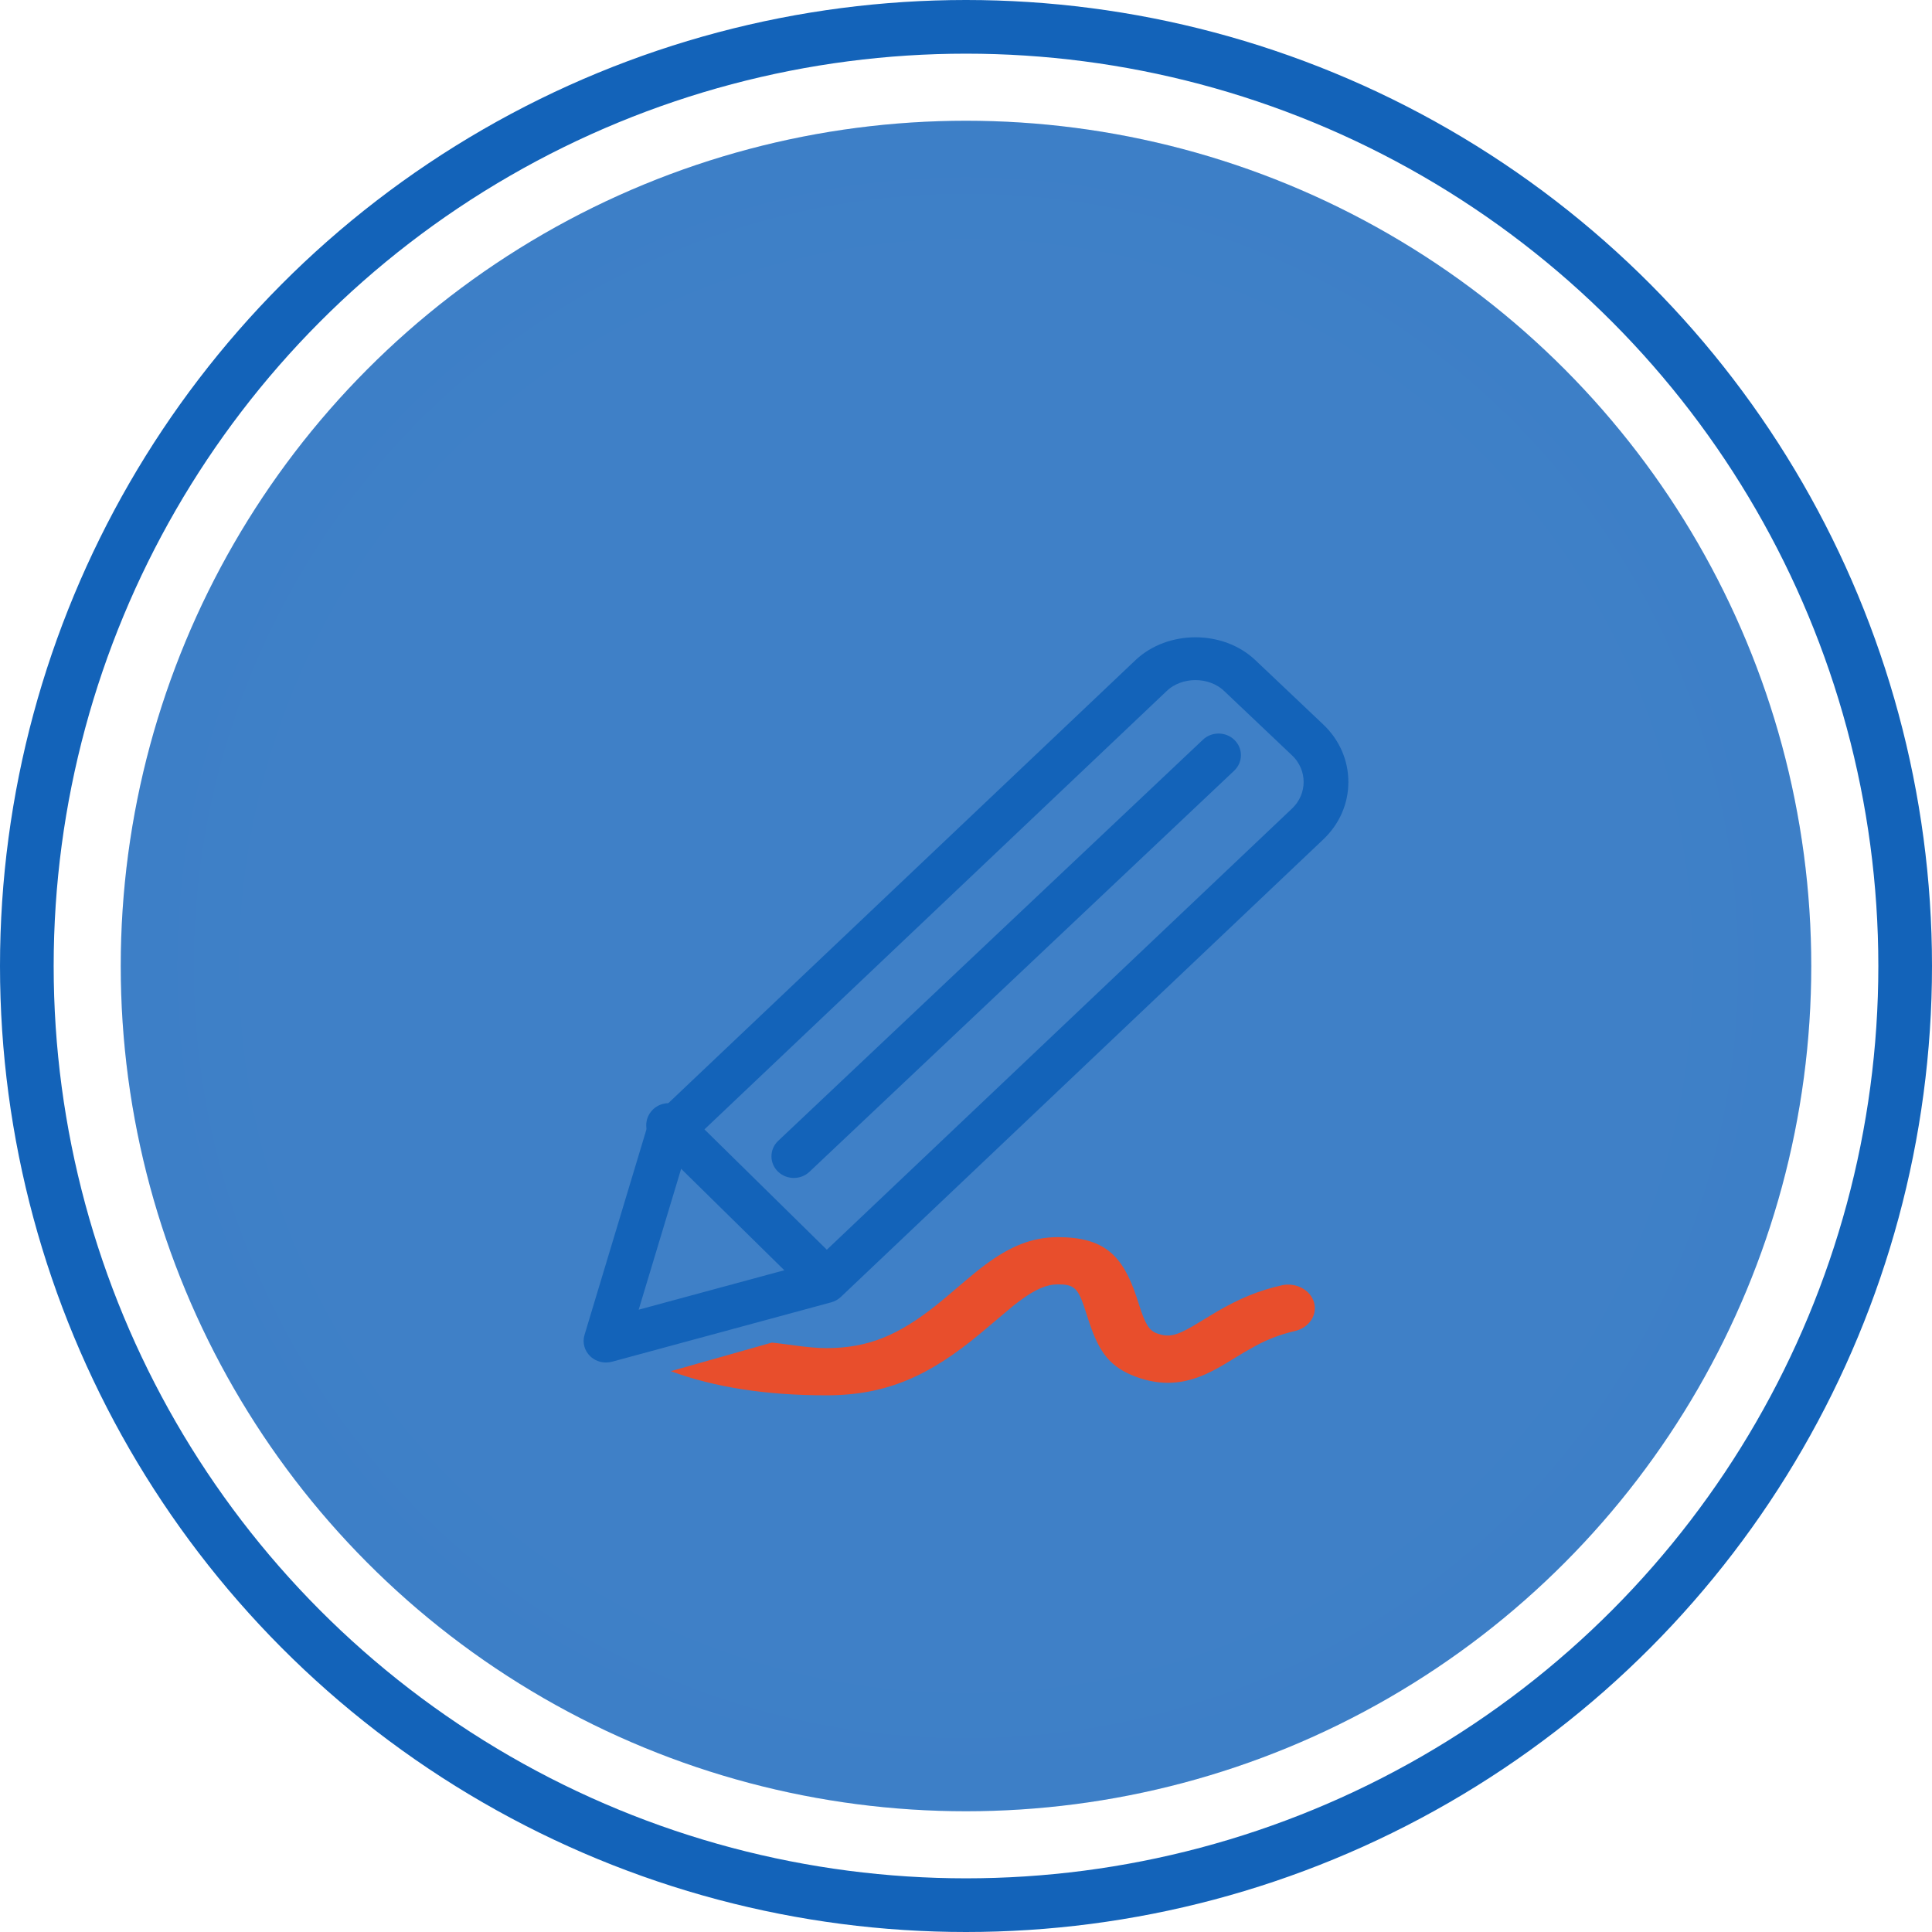 <svg width="144" height="144" viewBox="0 0 144 144" fill="none" xmlns="http://www.w3.org/2000/svg">
<circle cx="72" cy="72" r="70" stroke="#1363B9" stroke-width="4"/>
<circle cx="72" cy="72" r="63" fill="url(#paint0_radial_732_1749)"/>
<g style="mix-blend-mode:overlay" opacity="0.8">
<circle cx="72" cy="72" r="63" fill="#1363B9"/>
</g>
<g filter="url(#filter0_d_732_1749)">
<path d="M78.84 88.21C82.31 88.21 83.663 89.576 84.69 92.607L84.87 93.163C85.356 94.707 85.645 95.167 86.231 95.383C86.918 95.631 87.375 95.596 88.096 95.27L88.487 95.075C88.627 95.003 88.778 94.916 88.953 94.815L90.712 93.754C92.347 92.804 93.817 92.178 95.602 91.784C96.106 91.69 96.63 91.773 97.066 92.015C97.502 92.256 97.816 92.637 97.94 93.079C98.065 93.52 97.992 93.987 97.736 94.381C97.48 94.776 97.062 95.067 96.568 95.195C95.493 95.436 94.467 95.824 93.527 96.345L92.737 96.79L91.463 97.562C90.968 97.87 90.451 98.15 89.916 98.4C88.21 99.174 86.547 99.303 84.716 98.635C82.737 97.916 81.941 96.804 81.196 94.597L80.782 93.325C80.302 91.941 79.972 91.73 78.84 91.73C78.017 91.73 77.168 92.093 76.003 92.957L75.515 93.332L73.072 95.387C69.336 98.494 66.15 100 61.589 100C57.116 100 53.247 99.404 50 98.198L57.529 96.07C58.715 96.185 60.262 96.481 61.589 96.481C64.728 96.481 66.98 95.507 69.779 93.285L70.464 92.725L71.875 91.526C72.501 90.993 72.974 90.611 73.446 90.259C75.26 88.914 76.908 88.21 78.84 88.21Z" fill="#E84E2C"/>
<path d="M98.292 50.37L93.224 45.567C91.026 43.48 87.186 43.476 84.976 45.567L49.008 79.676C48.866 79.809 48.766 79.972 48.712 80.154L44.045 95.643C43.929 96.03 44.041 96.446 44.342 96.73C44.563 96.94 44.862 97.053 45.168 97.053C45.275 97.053 45.382 97.039 45.49 97.011L61.823 92.585C62.012 92.534 62.187 92.437 62.327 92.304L98.292 58.197C99.393 57.15 100 55.761 100 54.285C100 52.807 99.393 51.417 98.292 50.37ZM96.642 56.63L60.889 90.536L46.864 94.335L50.873 81.037L86.626 47.131C87.949 45.876 90.256 45.879 91.575 47.131L96.642 51.935C98.007 53.229 98.007 55.336 96.642 56.63Z" fill="#1363B9" stroke="#1363B9"/>
<path d="M62.324 90.534L50.658 79.061C50.203 78.613 49.463 78.613 49.008 79.061C48.553 79.508 48.553 80.235 49.008 80.683L60.675 92.156C60.903 92.379 61.202 92.491 61.501 92.491C61.799 92.491 62.098 92.379 62.324 92.156C62.779 91.709 62.779 90.981 62.324 90.534Z" fill="#1363B9" stroke="#1363B9"/>
<path d="M91.65 51.5C91.195 51.066 90.455 51.066 90 51.5L58.341 81.399C57.886 81.833 57.886 82.539 58.341 82.973C58.57 83.189 58.869 83.298 59.167 83.298C59.466 83.298 59.765 83.189 59.991 82.973L91.65 53.074C92.105 52.64 92.105 51.934 91.65 51.5Z" fill="#1363B9" stroke="#1363B9"/>
</g>
<defs>
<filter id="filter0_d_732_1749" x="39.5" y="43.5" width="65" height="64.5" filterUnits="userSpaceOnUse" color-interpolation-filters="sRGB">
<feFlood flood-opacity="0" result="BackgroundImageFix"/>
<feColorMatrix in="SourceAlpha" type="matrix" values="0 0 0 0 0 0 0 0 0 0 0 0 0 0 0 0 0 0 127 0" result="hardAlpha"/>
<feOffset dy="4"/>
<feGaussianBlur stdDeviation="2"/>
<feComposite in2="hardAlpha" operator="out"/>
<feColorMatrix type="matrix" values="0 0 0 0 0.075 0 0 0 0 0.388 0 0 0 0 0.725 0 0 0 0.25 0"/>
<feBlend mode="normal" in2="BackgroundImageFix" result="effect1_dropShadow_732_1749"/>
<feBlend mode="normal" in="SourceGraphic" in2="effect1_dropShadow_732_1749" result="shape"/>
</filter>
<radialGradient id="paint0_radial_732_1749" cx="0" cy="0" r="1" gradientUnits="userSpaceOnUse" gradientTransform="translate(72 72) rotate(-90) scale(63)">
<stop offset="0.854" stop-color="#EEF5FF"/>
<stop offset="1" stop-color="#E4EFFF"/>
</radialGradient>
</defs>
</svg>
